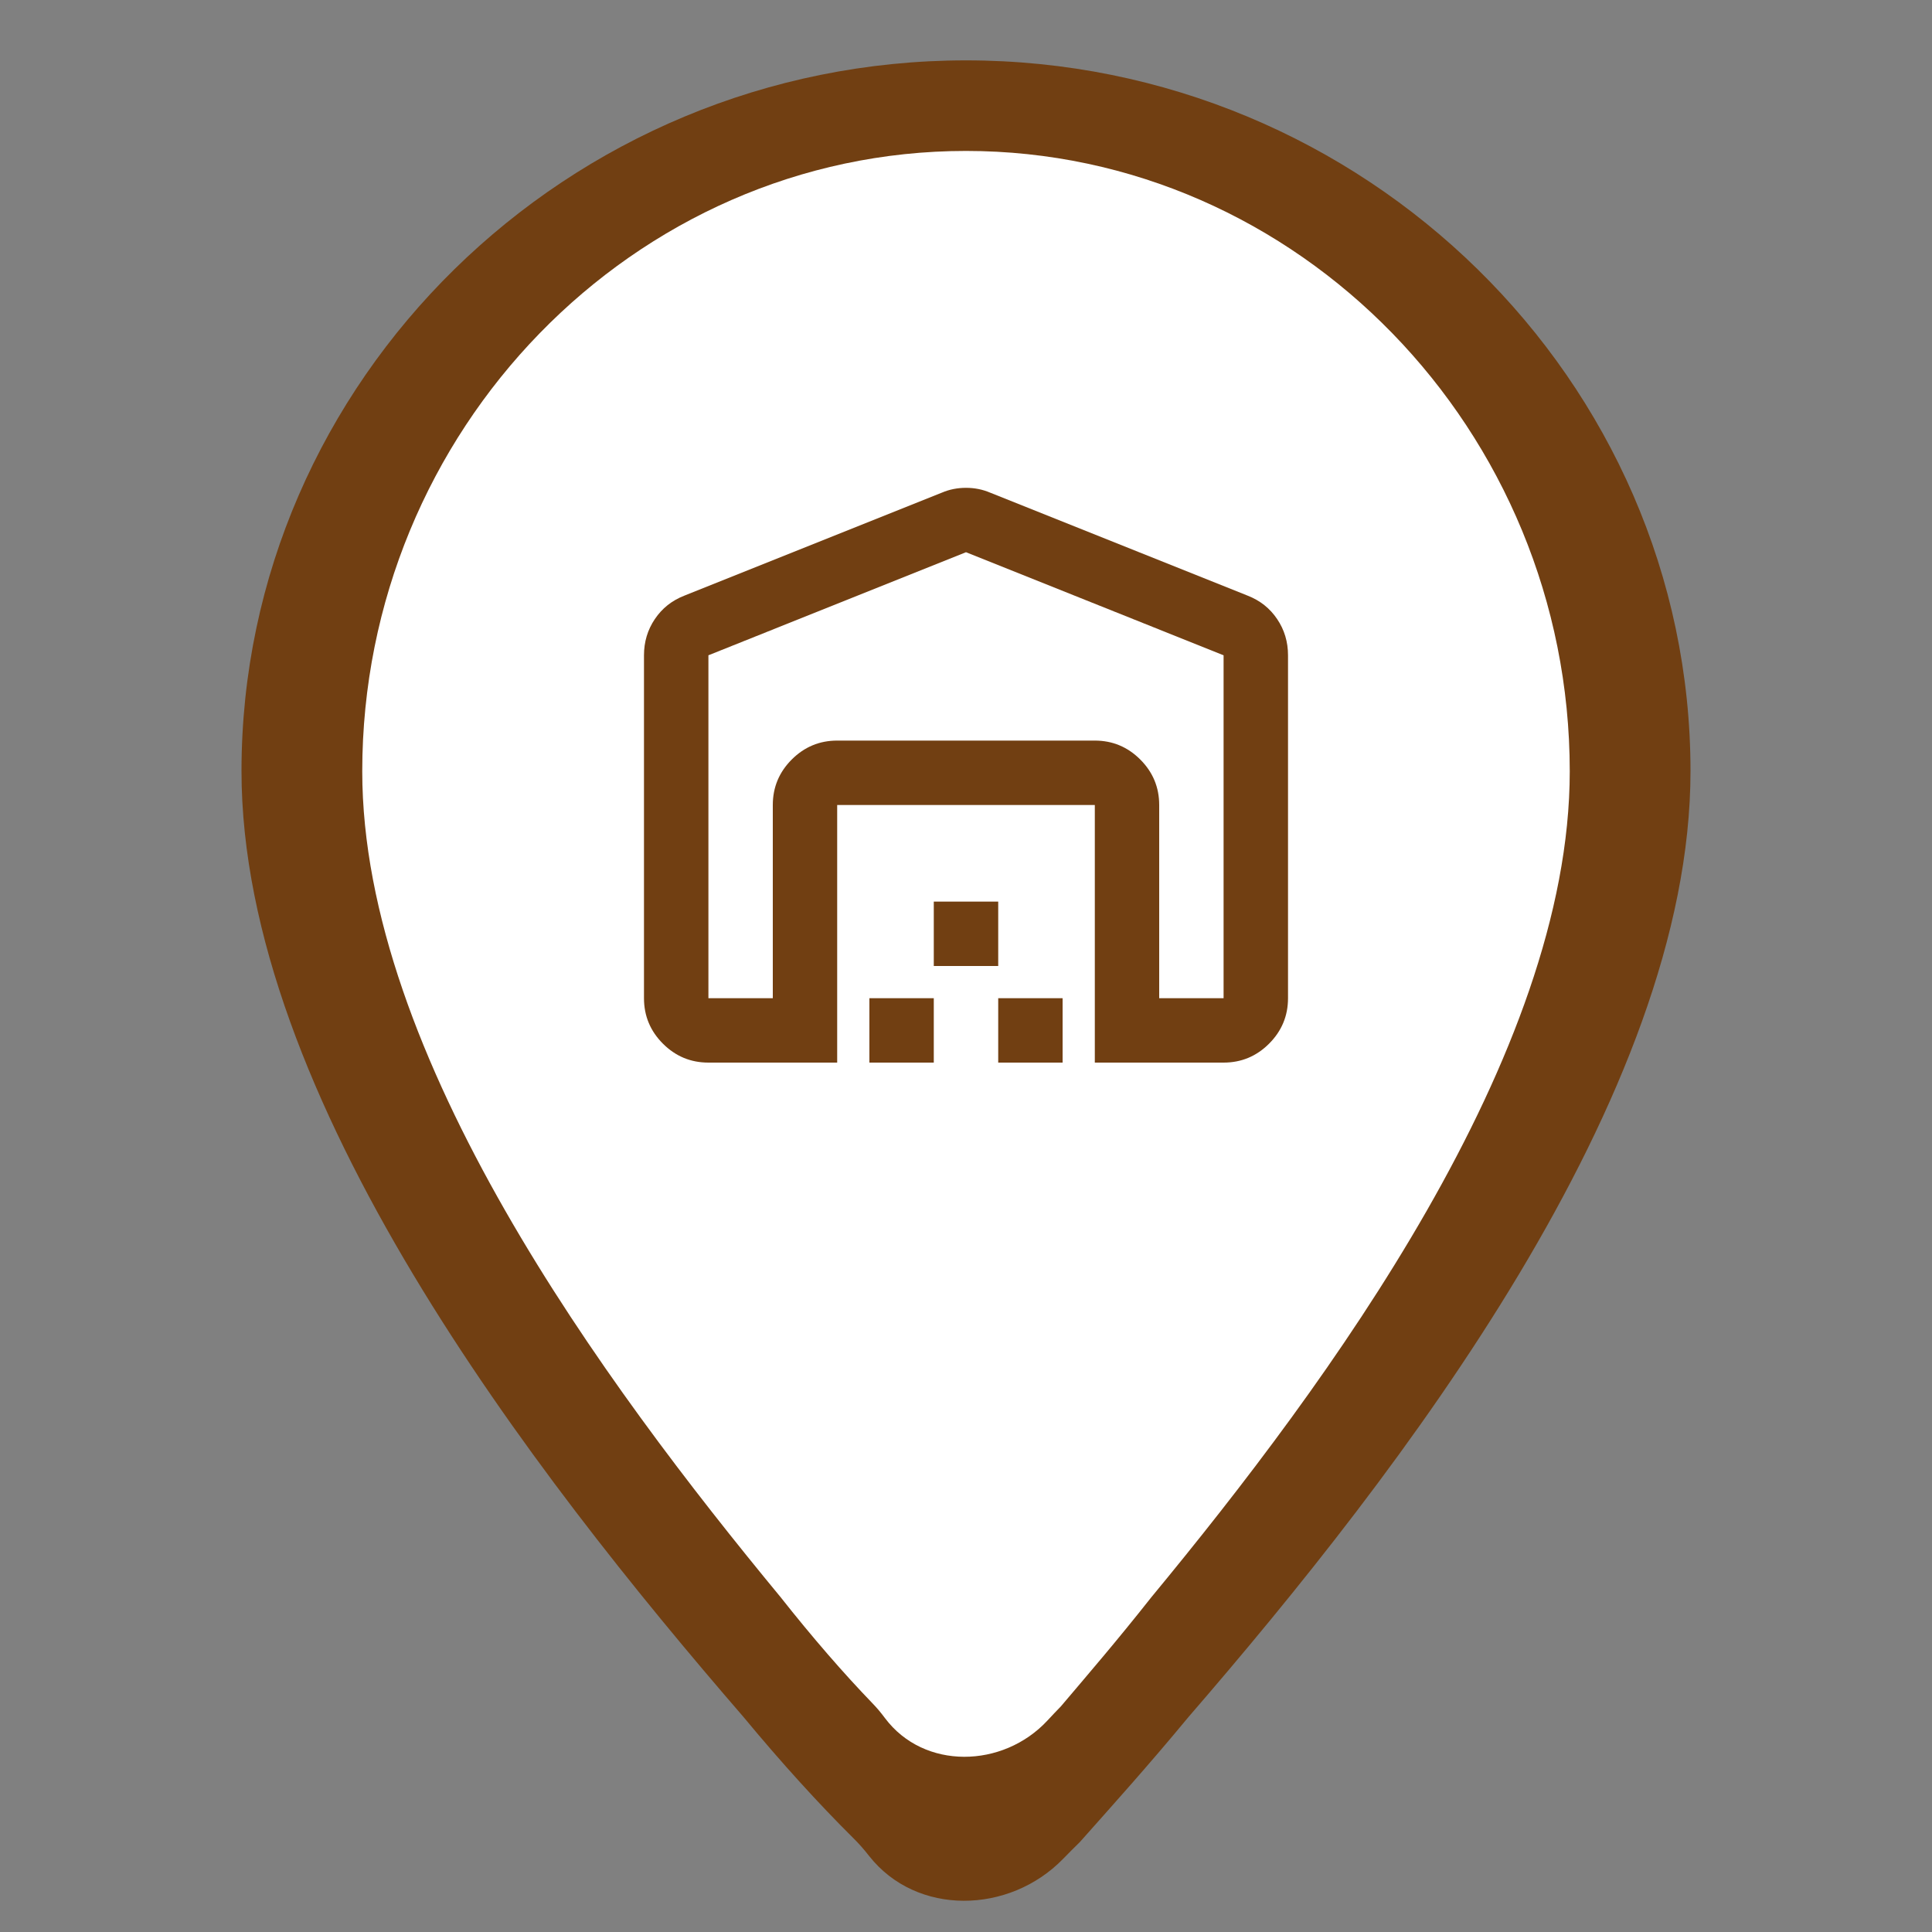<svg width="40" height="40" viewBox="0 0 40 40" fill="none" xmlns="http://www.w3.org/2000/svg">
<rect x="0" y="0" width="40" height="40" fill="#808080" stroke="none"/>
<g clip-path="url(#clip0_760_4964)">
<path d="M20 1.25C11.75 1.25 5 7.882 5 15.964C5 22.699 11 30.47 15.393 35.548C16.176 36.494 16.959 37.354 17.66 38.049C17.79 38.178 17.881 38.282 17.994 38.426C18.98 39.676 20.896 39.628 22.007 38.489C22.142 38.351 22.261 38.231 22.357 38.138C23 37.413 23.75 36.584 24.607 35.548C29 30.47 35 22.699 35 15.964C35 7.882 28.25 1.25 20 1.25Z" fill="#713F12"/>
<path d="M20 3.125C13.125 3.125 7.5 8.914 7.5 15.97C7.5 21.85 12.5 28.635 16.161 33.067C16.816 33.897 17.471 34.651 18.058 35.259C18.161 35.366 18.233 35.452 18.322 35.571C19.13 36.65 20.764 36.611 21.683 35.625C21.791 35.509 21.887 35.407 21.964 35.329C22.5 34.696 23.125 33.972 23.839 33.067C27.5 28.635 32.5 21.85 32.5 15.97C32.5 8.914 26.875 3.125 20 3.125Z" fill="white"/>
<mask id="mask0_760_4964" style="mask-type:alpha" maskUnits="userSpaceOnUse" x="12" y="8" width="16" height="16">
<rect x="12" y="8" width="16" height="16" fill="#D9D9D9"/>
</mask>
<g mask="url(#mask0_760_4964)">
<path d="M20 11.433L14.667 13.567V20.667H16V16.667C16 16.3 16.131 15.986 16.392 15.725C16.653 15.464 16.967 15.333 17.333 15.333H22.667C23.033 15.333 23.347 15.464 23.608 15.725C23.869 15.986 24 16.3 24 16.667V20.667H25.333V13.567L20 11.433ZM13.333 20.667V13.567C13.333 13.289 13.408 13.039 13.558 12.817C13.708 12.594 13.911 12.433 14.167 12.333L19.5 10.2C19.655 10.133 19.822 10.1 20 10.1C20.178 10.1 20.344 10.133 20.5 10.2L25.833 12.333C26.089 12.433 26.292 12.594 26.442 12.817C26.592 13.039 26.667 13.289 26.667 13.567V20.667C26.667 21.033 26.536 21.347 26.275 21.608C26.014 21.869 25.7 22 25.333 22H22.667V16.667H17.333V22H14.667C14.3 22 13.986 21.869 13.725 21.608C13.464 21.347 13.333 21.033 13.333 20.667ZM18 22V20.667H19.333V22H18ZM19.333 20V18.667H20.667V20H19.333ZM20.667 22V20.667H22V22H20.667Z" fill="#713F12"/>
</g>
</g>
<defs>
<clipPath id="clip0_760_4964">
<rect width="40" height="40" fill="white"/>
</clipPath>
</defs>
</svg>
